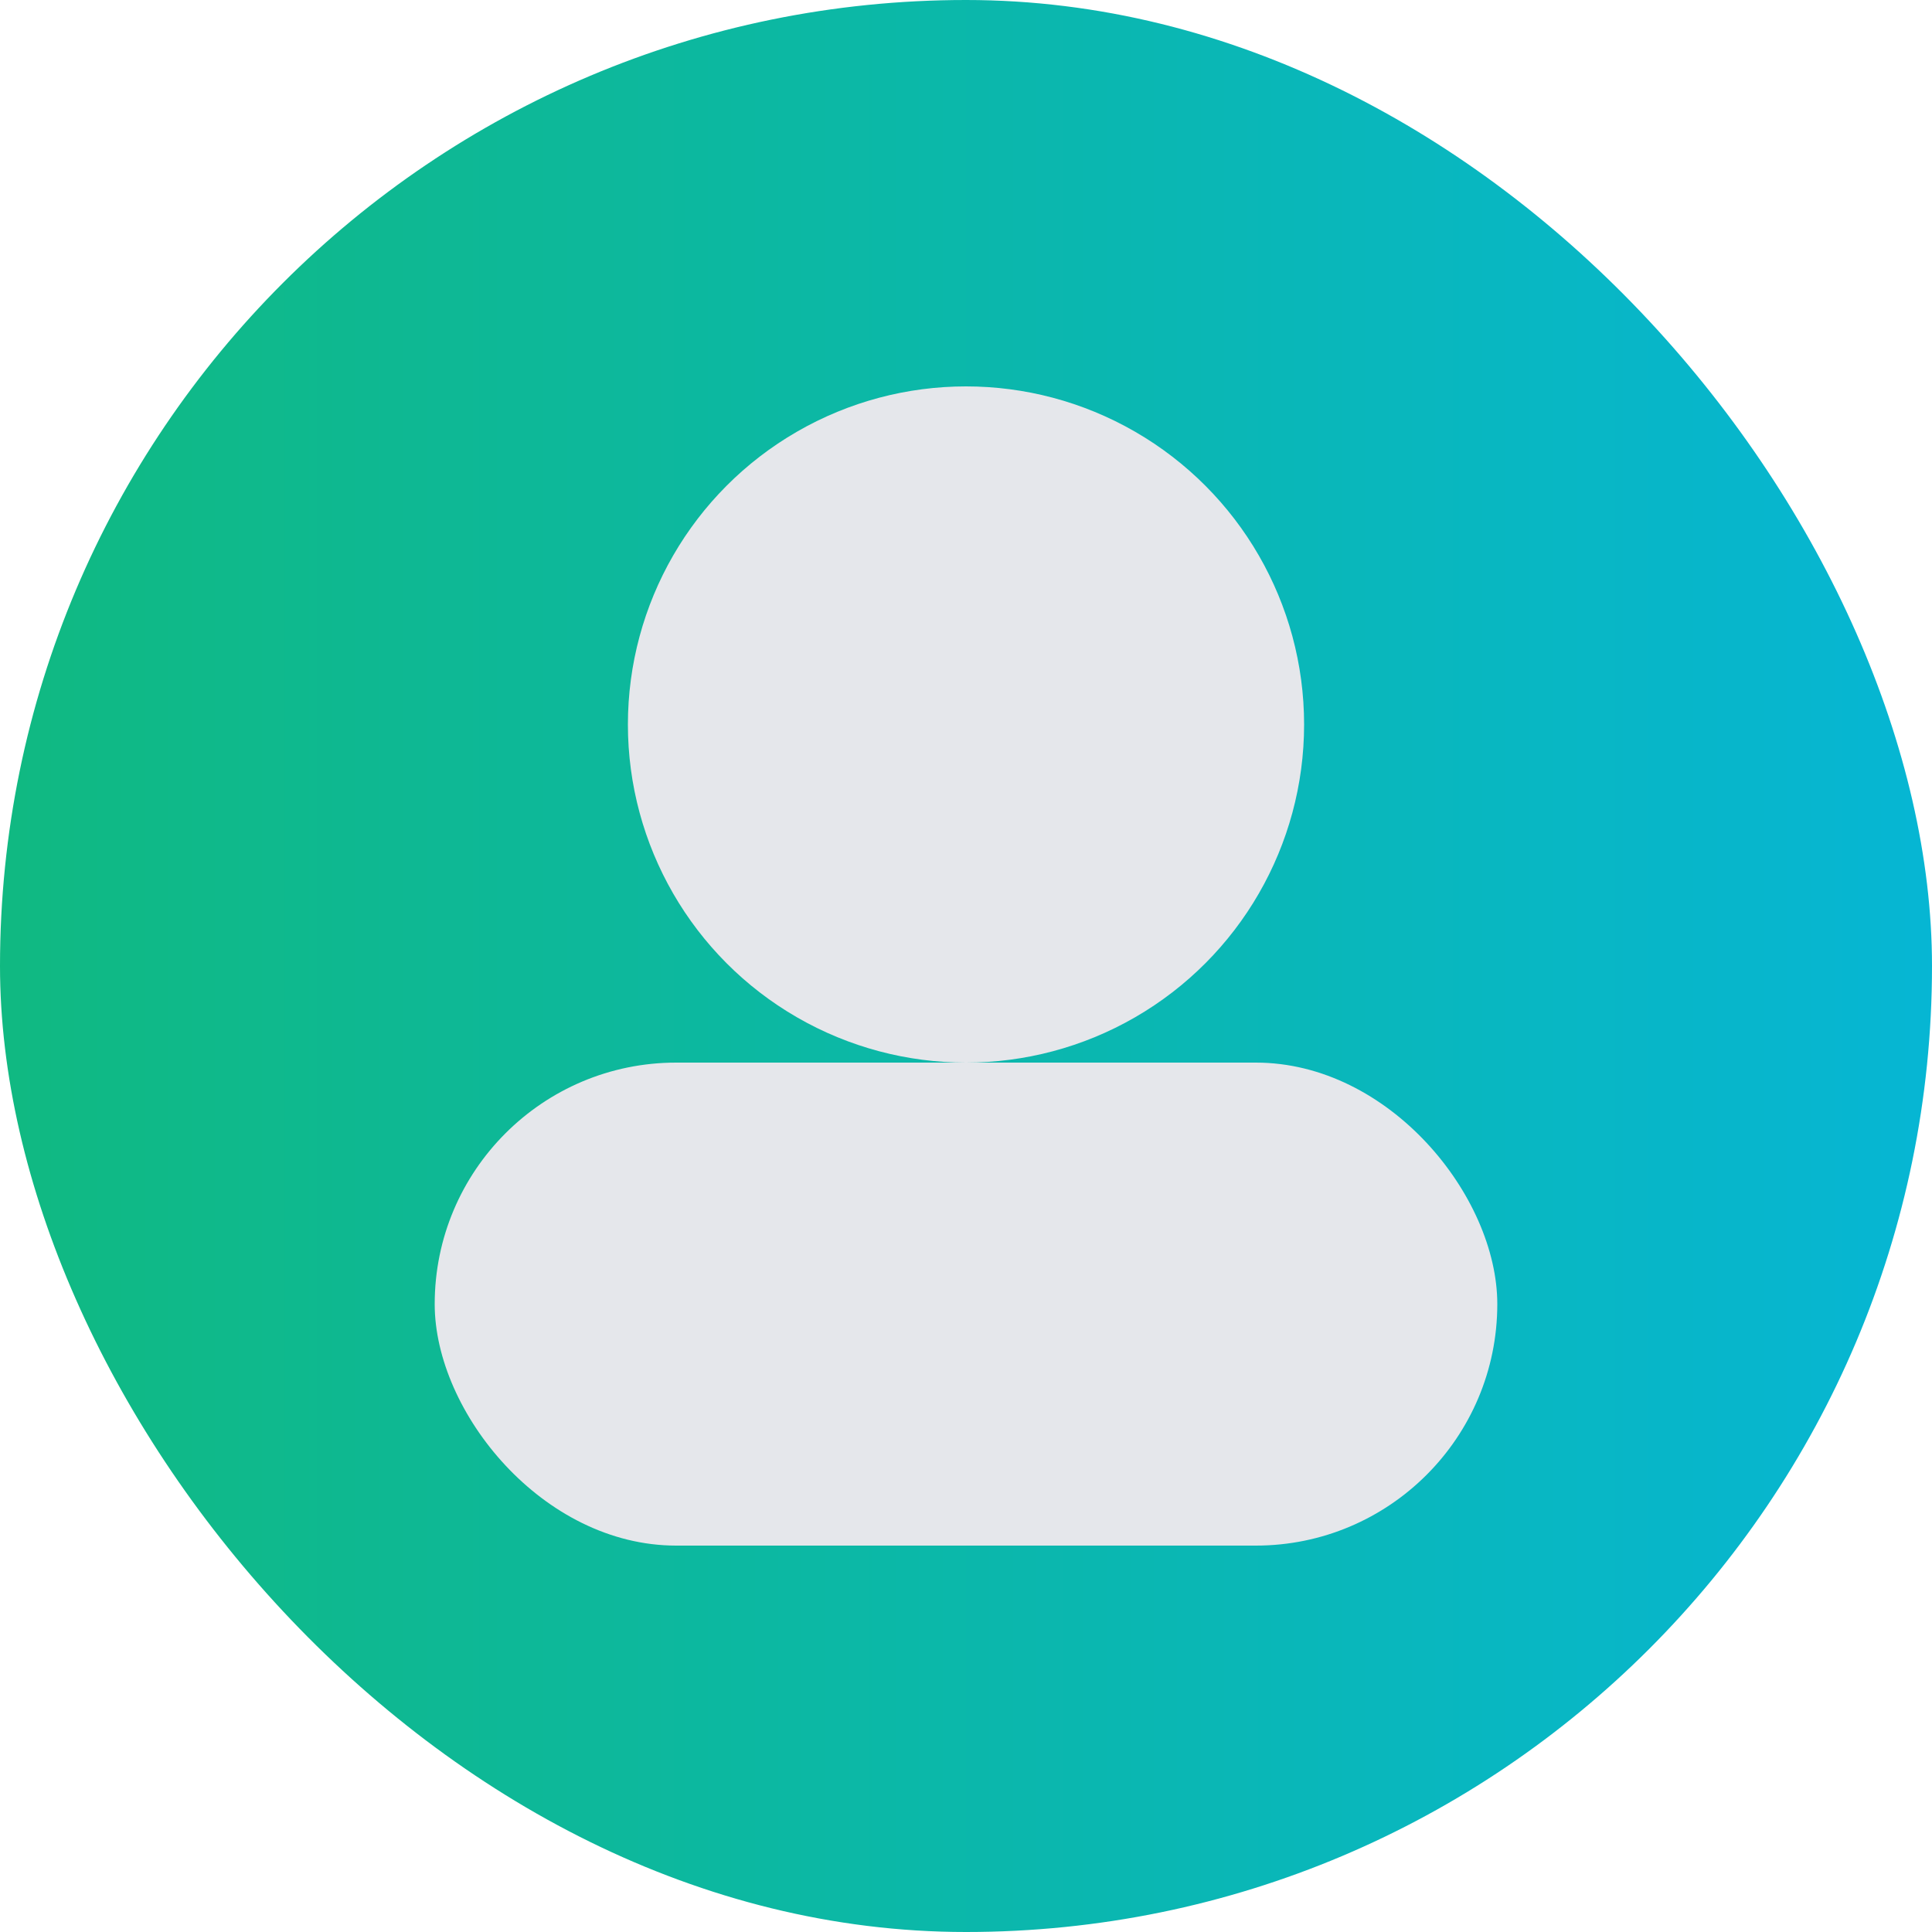 <svg xmlns="http://www.w3.org/2000/svg" viewBox="0 0 80 80"><defs><linearGradient id="g5" x1="0" x2="1"><stop offset="0" stop-color="#10b981"/><stop offset="1" stop-color="#06b6d4"/></linearGradient></defs><rect width="80" height="80" rx="40" fill="url(#g5)"/><circle cx="40" cy="30" r="14" fill="#e5e7eb"/><rect x="18" y="44" width="44" height="20" rx="10" fill="#e5e7eb"/></svg>